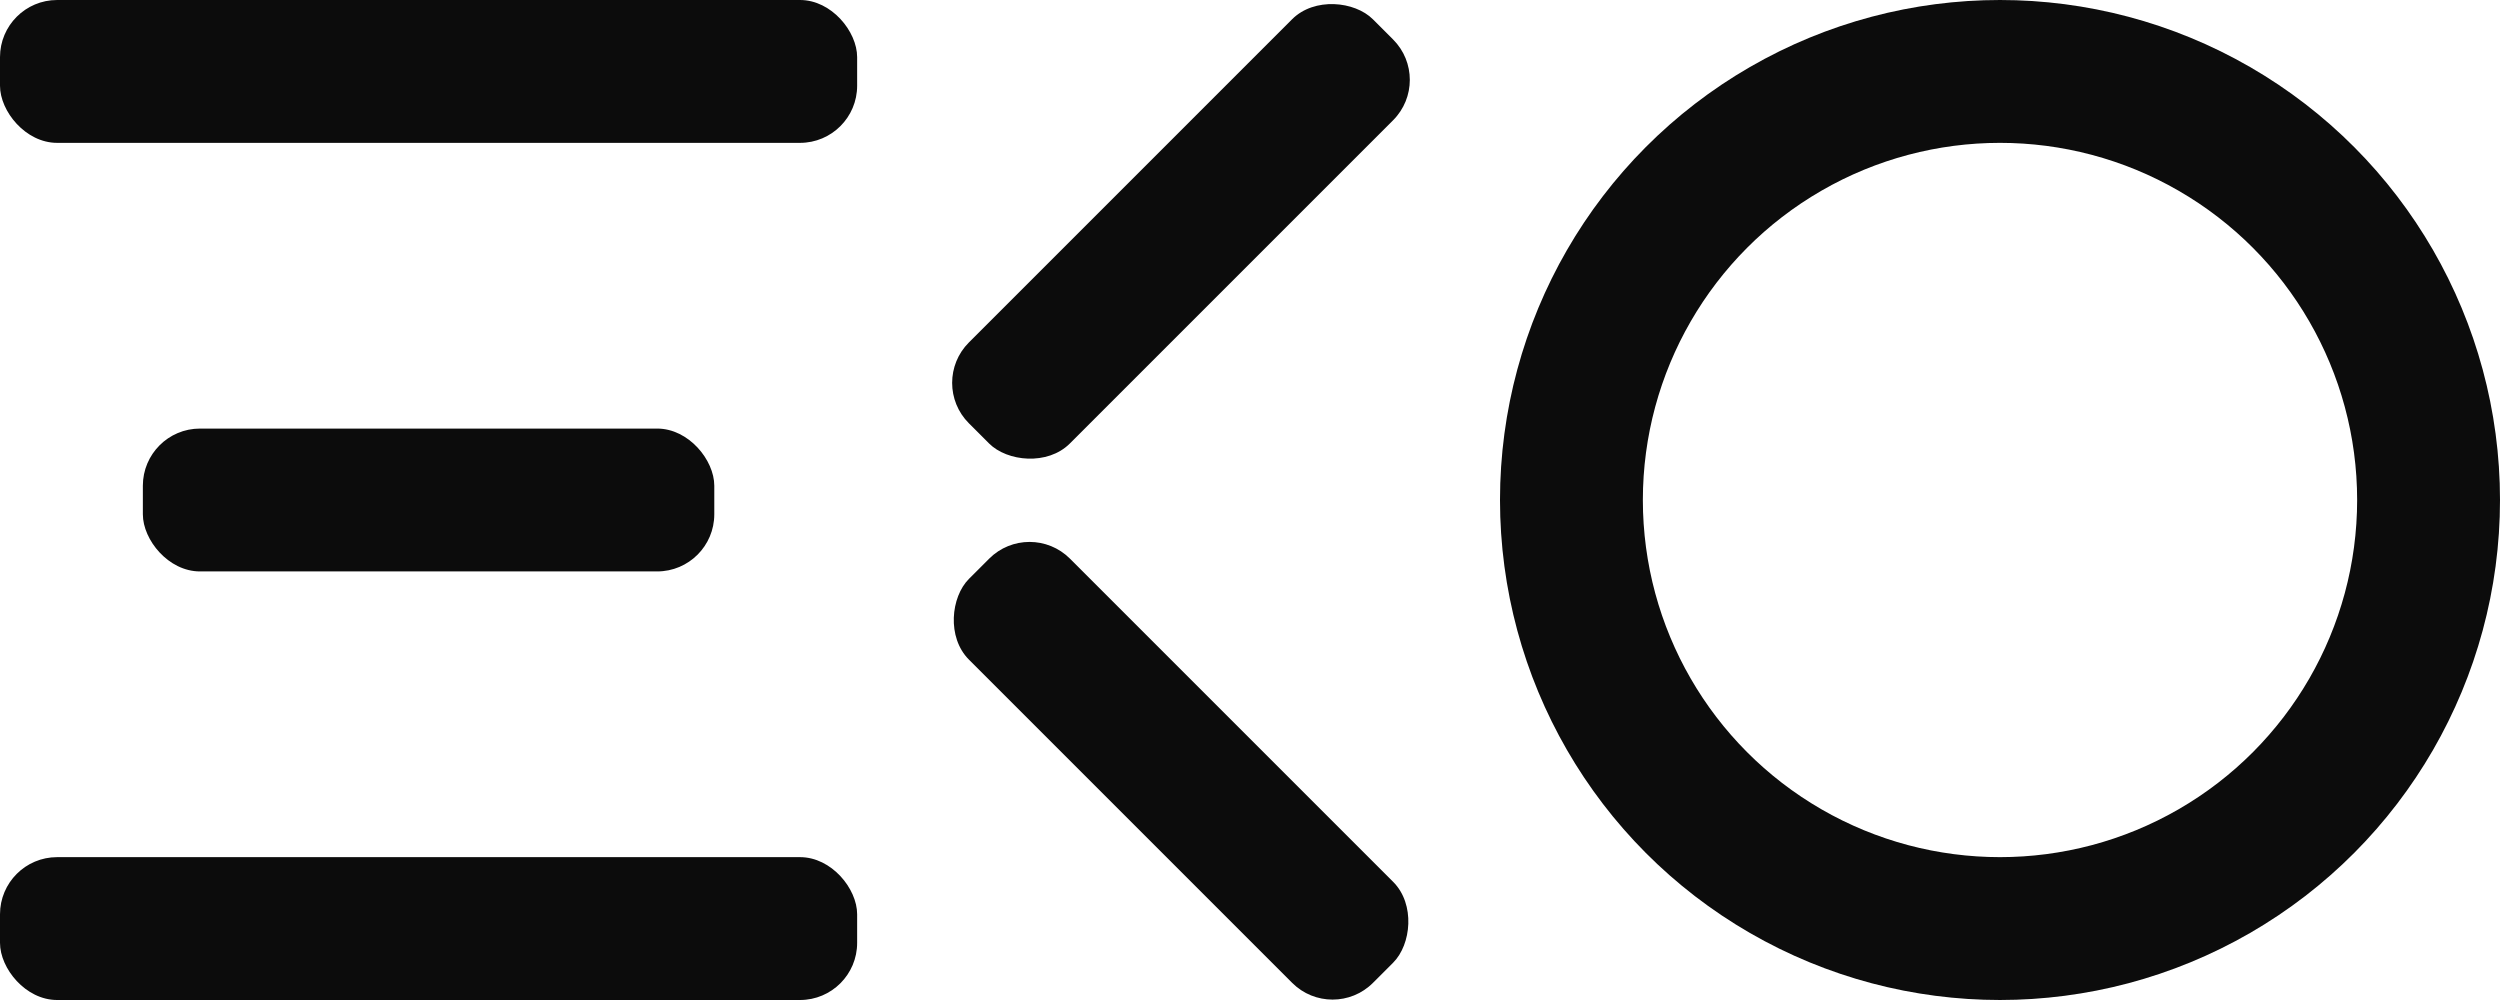<svg id="screenshot" viewBox="-9.056231483566919e-7 -5.3332905744658525e-8 875 350" width="875" height="350" version="1.1" xmlns:xlink="http://www.w3.org/1999/xlink" xmlns="http://www.w3.org/2000/svg"><rect x="0" y="0" width="875" height="350" class="frame-background" style="fill: rgb(255, 255, 255); fill-opacity: 0;"/><g id="shape-22677c50-b313-11eb-a66f-93a526960af6"><clipPath id="clip-3d9e2380-b5c9-11eb-a360-9d8a042cfb8a"><ellipse cx="700" cy="175" rx="175" ry="175" style="fill: white; fill-opacity: 1;"/></clipPath><ellipse cx="700" cy="175" rx="175" ry="175" transform="matrix(1,0,0,1,-1.1368683772161603e-13,0)" clip-path="url('#clip-3d9e2380-b5c9-11eb-a360-9d8a042cfb8a')" style="fill: transparent; stroke-width: 100; stroke: rgb(12, 12, 12); stroke-opacity: 1;"/></g><g id="shape-fc21f840-b312-11eb-a66f-93a526960af6"><rect rx="20" ry="20" x="313" y="245" transform="matrix(0.707,0.707,-0.707,0.707,312.272,-213.115)" width="200" height="50" style="fill: rgb(12, 12, 12); fill-opacity: 1;"/></g><g id="shape-8bbe7470-b312-11eb-a66f-93a526960af6"><rect rx="20" ry="20" x="313" y="55.787" transform="matrix(0.707,-0.707,0.707,0.707,64.235,315.855)" width="200" height="50" style="fill: rgb(12, 12, 12); fill-opacity: 1;"/></g><g id="shape-69c54010-b312-11eb-a66f-93a526960af6"><rect rx="20" ry="20" x="0" y="300" transform="matrix(1,0,0,1,0,0)" width="300" height="50" style="fill: rgb(12, 12, 12); fill-opacity: 1;"/></g><g id="shape-696f09c0-b312-11eb-a66f-93a526960af6"><rect rx="20" ry="20" x="50" y="150" transform="matrix(1,0,0,1,0,0)" width="200" height="50" style="fill: rgb(12, 12, 12); fill-opacity: 1;"/></g><g id="shape-421b22f0-b312-11eb-a66f-93a526960af6"><rect rx="20" ry="20" x="0" y="8.881784197001252e-16" transform="matrix(1,0,0,1,0,0)" width="300" height="50" style="fill: rgb(12, 12, 12); fill-opacity: 1;"/></g></svg>